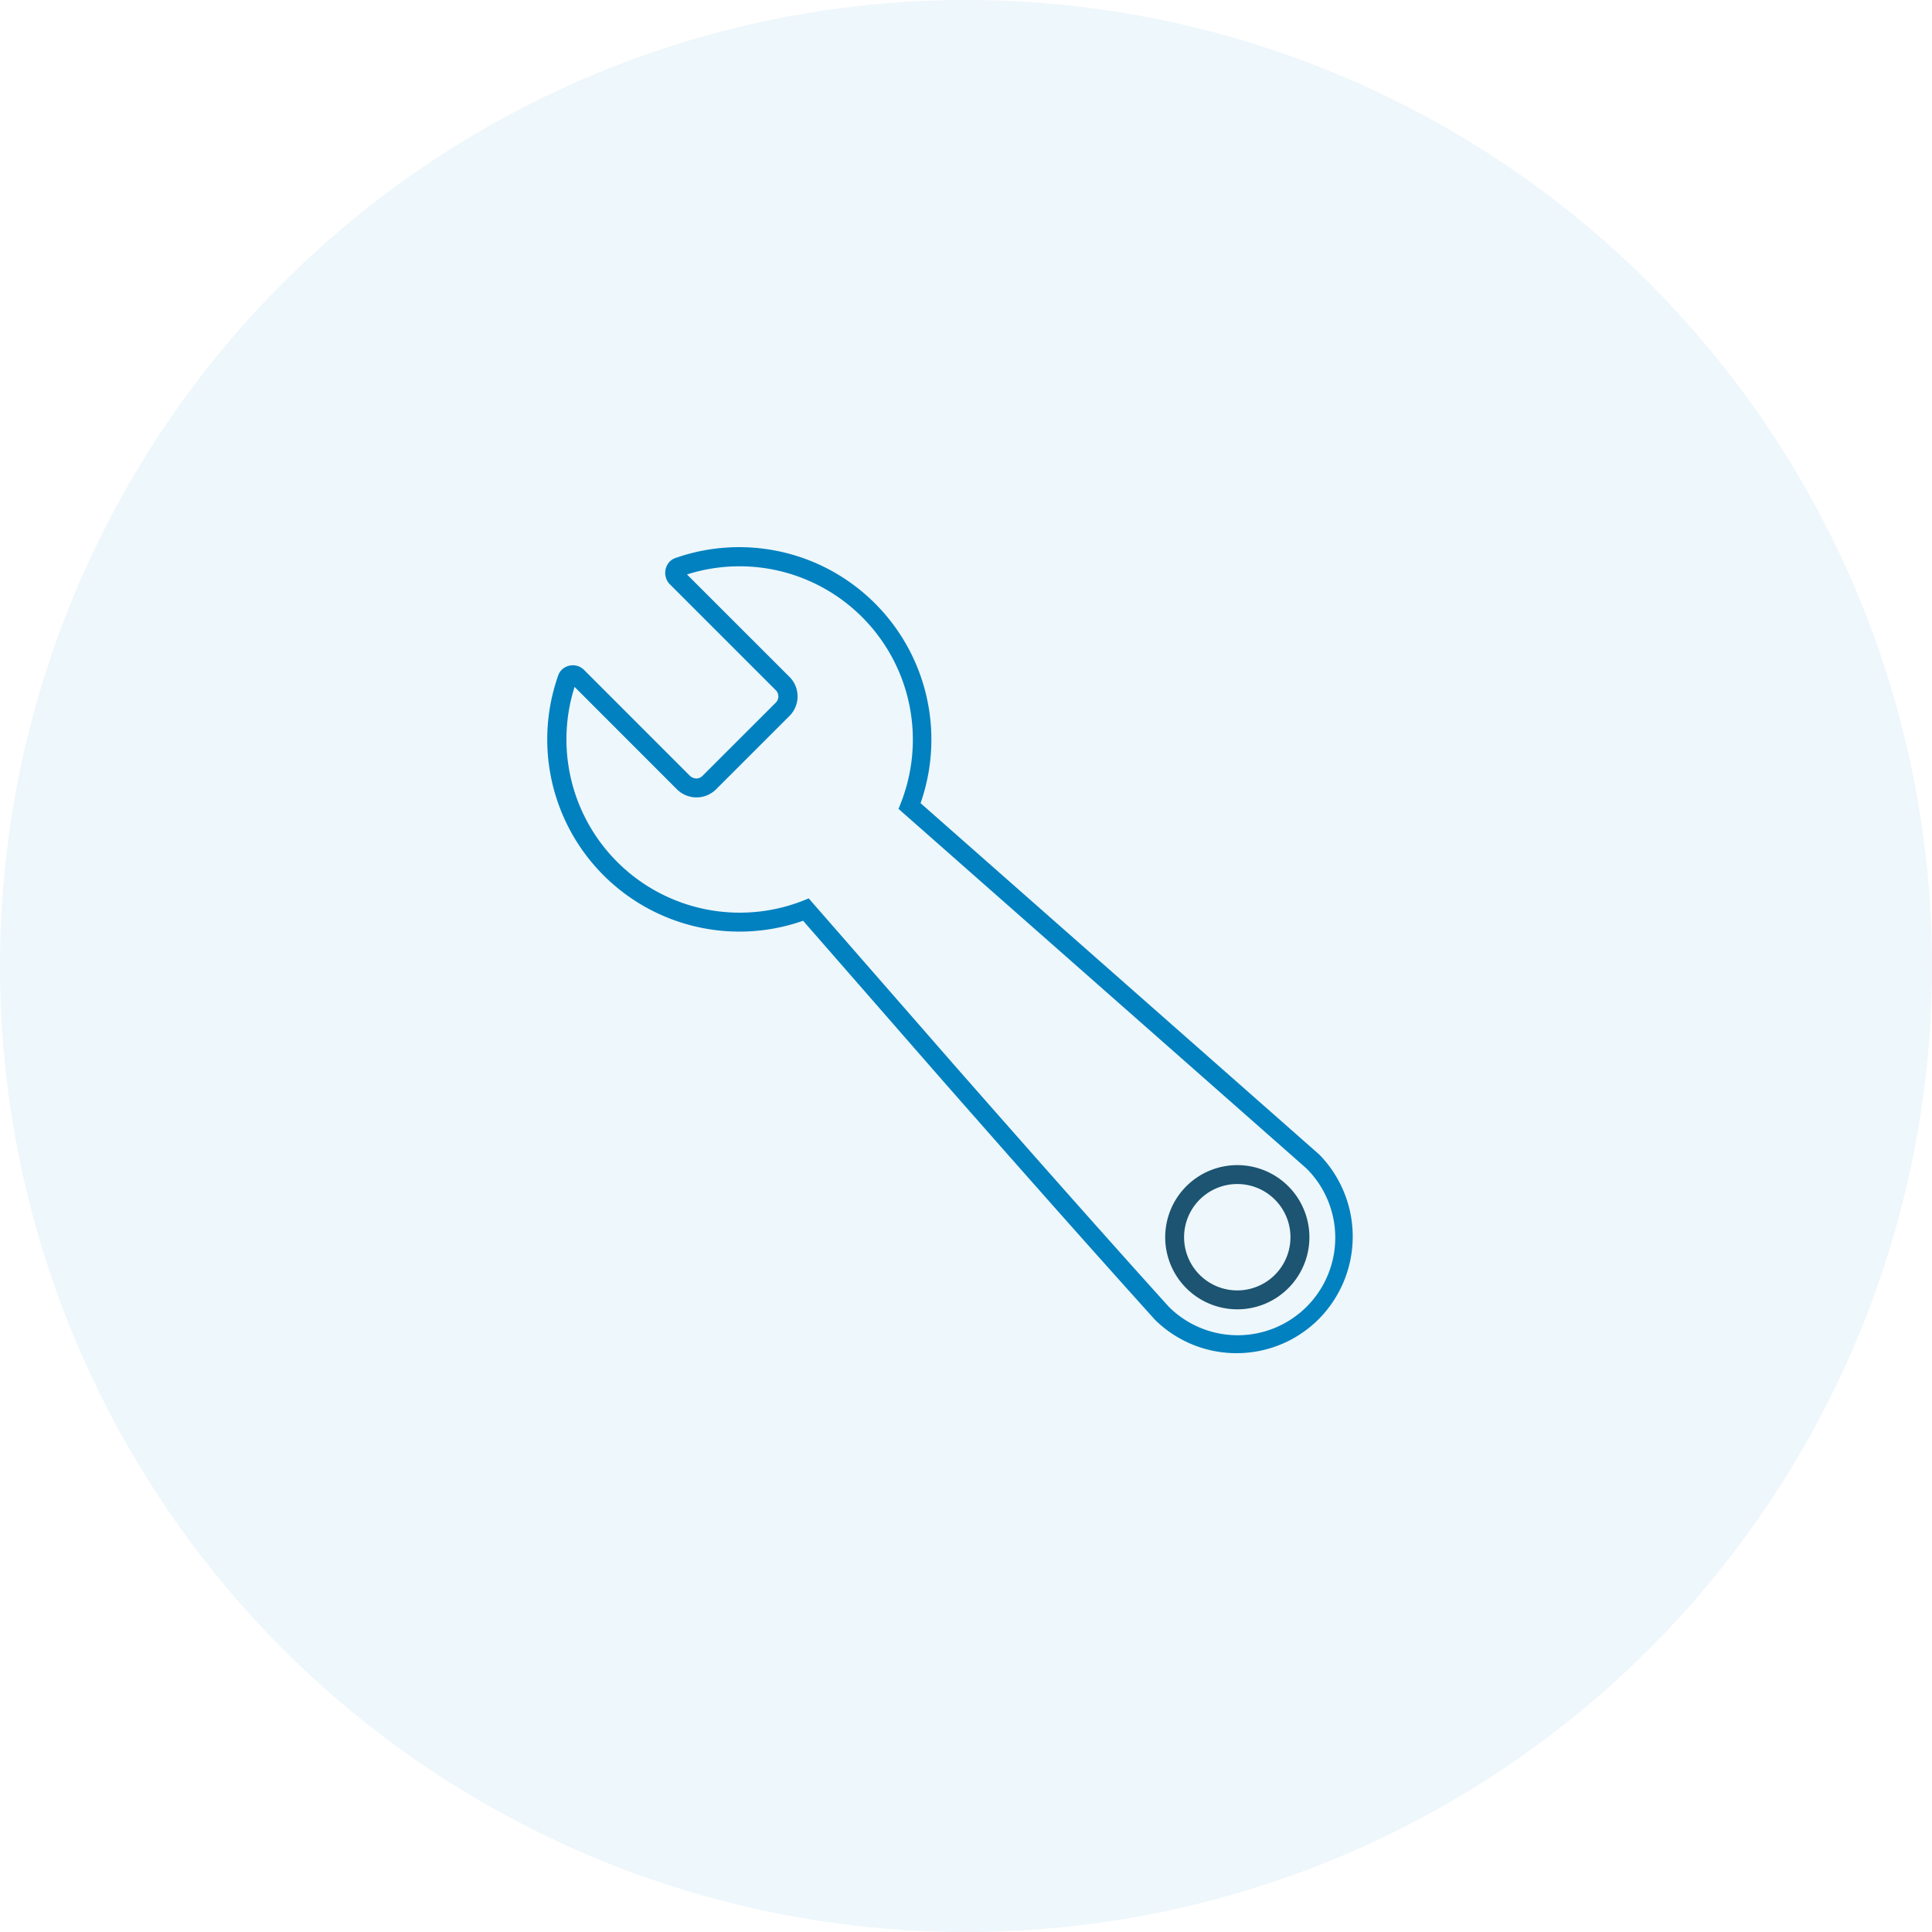 <svg xmlns="http://www.w3.org/2000/svg" width="60" height="60" viewBox="0 0 60 60">
  <g id="Group_16823" data-name="Group 16823" transform="translate(-390 651)">
    <g id="楕円形_737" data-name="楕円形 737" transform="translate(390 -651)" opacity="0.07">
      <circle id="Ellipse_774" data-name="Ellipse 774" cx="30" cy="30" r="30" fill="#0181c0"/>
      <circle id="Ellipse_775" data-name="Ellipse 775" cx="29.571" cy="29.571" r="29.571" transform="translate(0.429 0.429)" fill="#0181c0"/>
    </g>
    <g id="Group_16791" data-name="Group 16791" transform="translate(72 -7.506)">
      <g id="Group_16790" data-name="Group 16790">
        <path id="Path_16835" data-name="Path 16835" d="M409.3,619.374a3.6,3.6,0,0,1-2.529-1.03c-1.825-2.023-4.08-4.564-6.716-7.567l-4.219-4.832a5.969,5.969,0,0,1-7.606-7.617.444.444,0,0,1,.1-.167.494.494,0,0,1,.684-.025l3.307,3.308a.294.294,0,0,0,.2.082.266.266,0,0,0,.191-.081l2.275-2.273a.273.273,0,0,0,0-.388l-3.3-3.3a.508.508,0,0,1,.013-.7.467.467,0,0,1,.176-.106,5.978,5.978,0,0,1,4.149.074h0a5.978,5.978,0,0,1,3.459,7.541l12.385,10.915a3.642,3.642,0,0,1,.015,5.073A3.6,3.6,0,0,1,409.3,619.374Zm-13.29-14.124,4.487,5.139c2.634,3,4.887,5.541,6.7,7.548a3.029,3.029,0,0,0,4.271-4.3L398.8,602.471l.075-.191a5.383,5.383,0,0,0-6.645-7.09l3.179,3.177a.858.858,0,0,1,.009,1.212l-2.282,2.281a.861.861,0,0,1-1.214.007l-3.183-3.185a5.382,5.382,0,0,0,7.087,6.643Zm-7.224-6.731,0,0Zm3.283-3.278,0,0Z" transform="translate(-52.895 -1220.844)" fill="#0181c0"/>
      </g>
      <path id="Path_16836" data-name="Path 16836" d="M409.318,618.012a2.239,2.239,0,1,1,1.584-.654h0A2.231,2.231,0,0,1,409.318,618.012Zm0-3.891a1.652,1.652,0,1,0,1.17.484A1.65,1.65,0,0,0,409.318,614.121Z" transform="translate(-52.895 -1220.844)" fill="#1c5472"/>
    </g>
  </g>
</svg>
